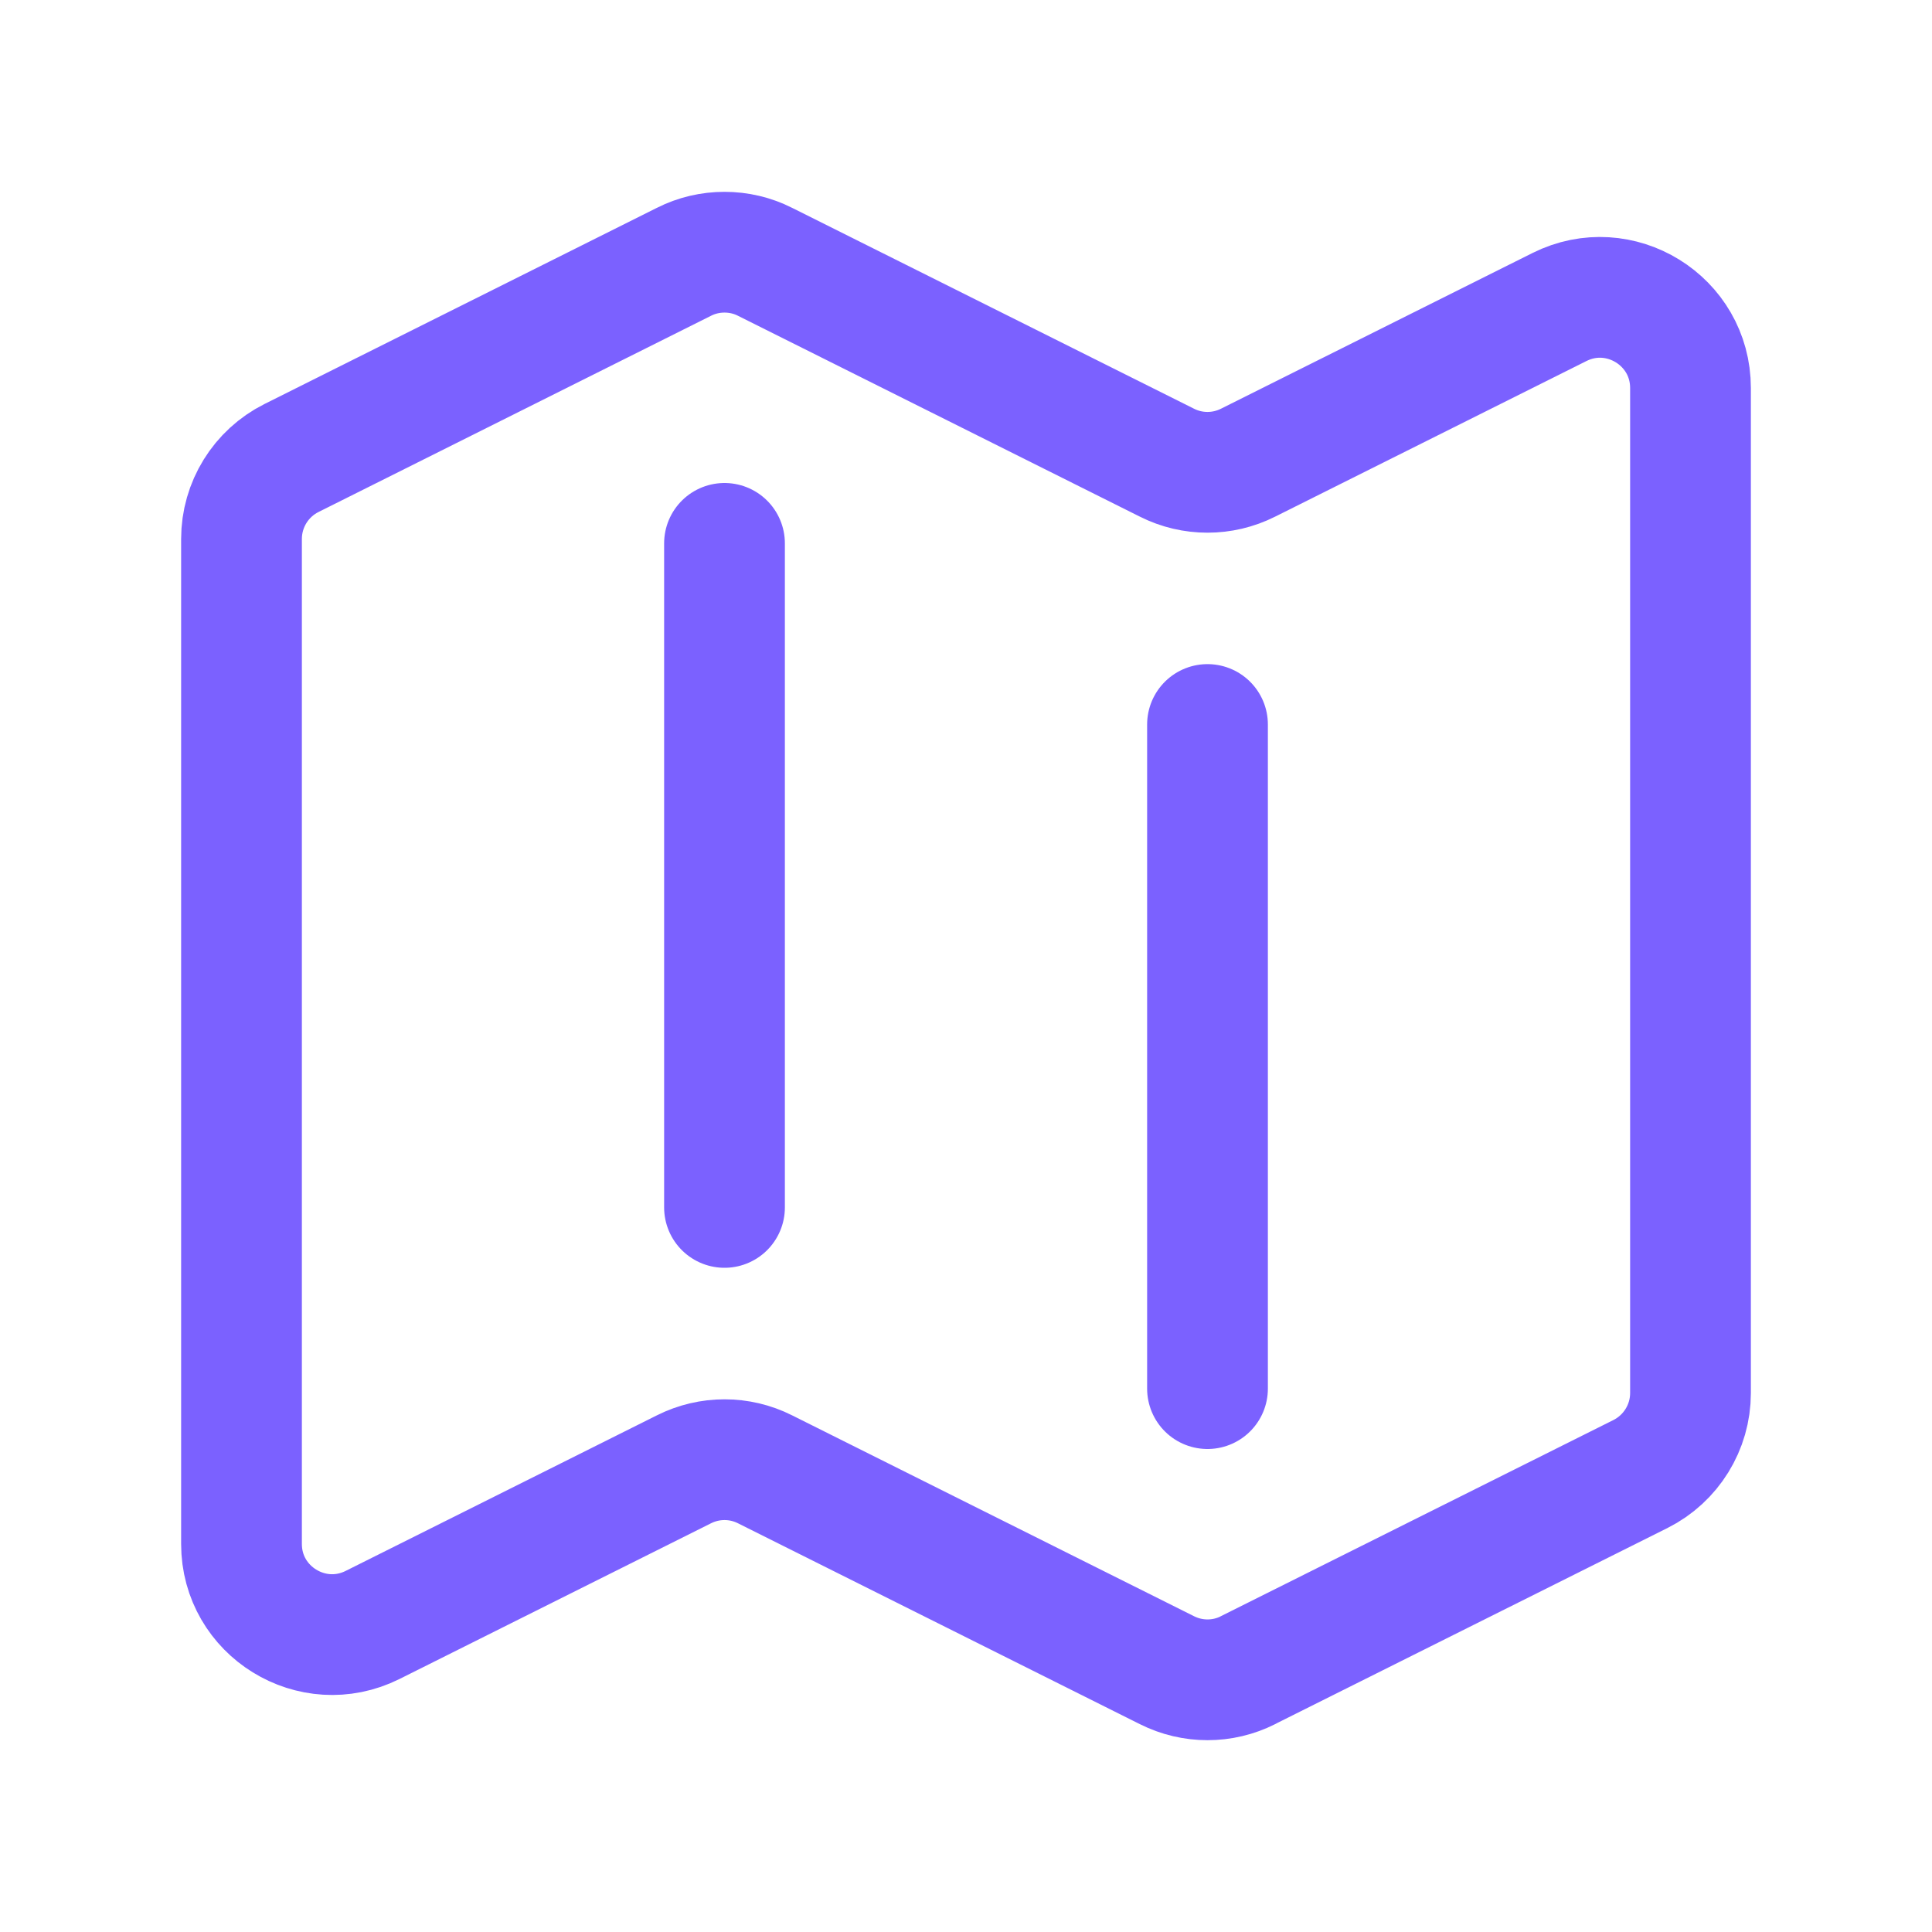<svg xmlns="http://www.w3.org/2000/svg" width="24" height="24" viewBox="0 0 24 24" fill="none">
    <path d="M9 6.75V14.999M15 9V17.25M15.503 20.747L20.378 18.311C20.759 18.12 21 17.73 21 17.305V4.82C21 3.984 20.12 3.44 19.372 3.814L15.503 5.748C15.186 5.907 14.813 5.907 14.497 5.748L9.503 3.252C9.347 3.173 9.175 3.133 9 3.133C8.825 3.133 8.653 3.173 8.497 3.252L3.622 5.689C3.24 5.88 3 6.27 3 6.695V19.18C3 20.015 3.88 20.559 4.628 20.186L8.497 18.252C8.814 18.093 9.187 18.093 9.503 18.252L14.497 20.748C14.814 20.907 15.187 20.907 15.503 20.748V20.747Z" stroke="#7B61FF" stroke-width="1.5" stroke-linecap="round" stroke-linejoin="round"/>
</svg>
